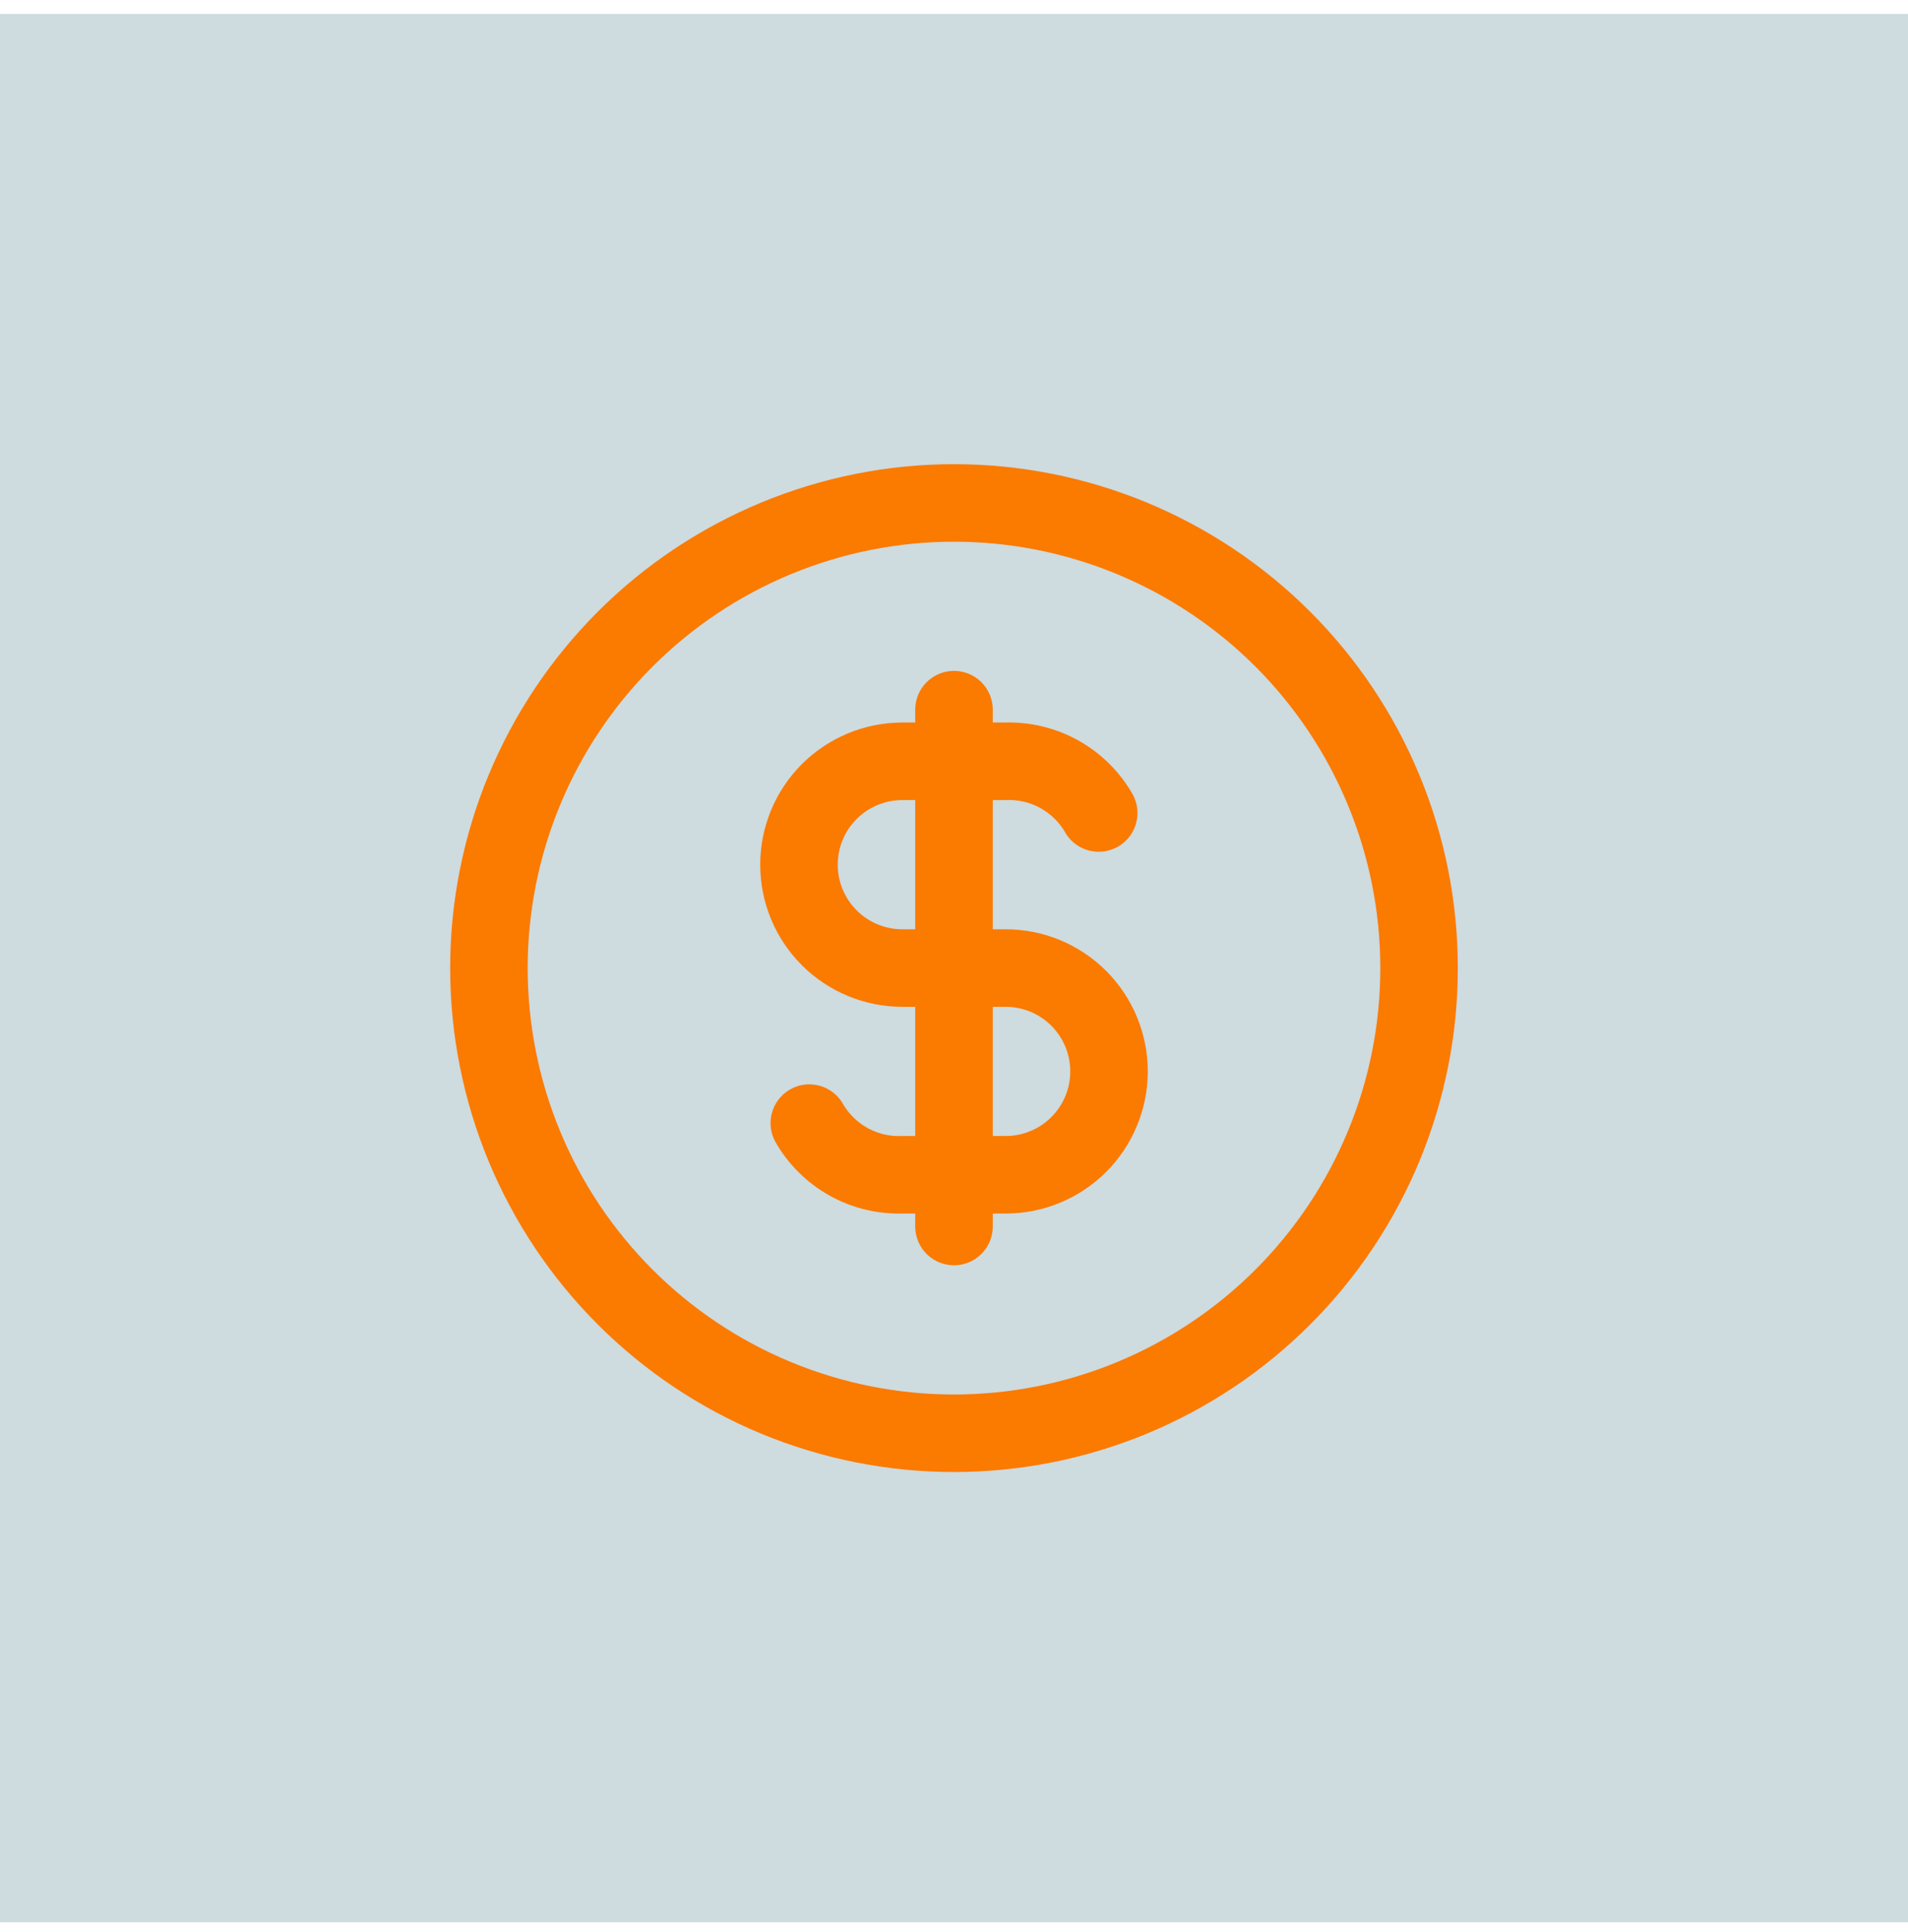 <svg width="80" height="81" viewBox="0 0 80 81" fill="none" xmlns="http://www.w3.org/2000/svg">
<rect width="80" height="80" transform="translate(0 0.584)" fill="#CEDBDF"/>
<g clip-path="url(#clip0_2379_75463)">
<path d="M20.5 40.584C20.5 43.145 21.004 45.681 21.984 48.047C22.964 50.413 24.401 52.562 26.211 54.373C28.022 56.184 30.172 57.62 32.538 58.6C34.904 59.58 37.439 60.084 40 60.084C42.561 60.084 45.096 59.58 47.462 58.6C49.828 57.62 51.978 56.184 53.789 54.373C55.599 52.562 57.036 50.413 58.016 48.047C58.996 45.681 59.5 43.145 59.5 40.584C59.5 38.024 58.996 35.488 58.016 33.122C57.036 30.756 55.599 28.607 53.789 26.796C51.978 24.985 49.828 23.549 47.462 22.569C45.096 21.589 42.561 21.084 40 21.084C37.439 21.084 34.904 21.589 32.538 22.569C30.172 23.549 28.022 24.985 26.211 26.796C24.401 28.607 22.964 30.756 21.984 33.122C21.004 35.488 20.5 38.024 20.5 40.584Z" stroke="#FB7A00" stroke-width="3.25" stroke-linecap="round" stroke-linejoin="round"/>
<path d="M46.067 34.082C45.674 33.401 45.104 32.84 44.417 32.458C43.73 32.076 42.952 31.889 42.167 31.915H37.833C36.684 31.915 35.582 32.372 34.769 33.184C33.956 33.997 33.5 35.099 33.5 36.248C33.5 37.398 33.956 38.5 34.769 39.312C35.582 40.125 36.684 40.582 37.833 40.582H42.167C43.316 40.582 44.418 41.038 45.231 41.851C46.044 42.664 46.5 43.766 46.5 44.915C46.5 46.064 46.044 47.166 45.231 47.979C44.418 48.792 43.316 49.248 42.167 49.248H37.833C37.048 49.275 36.27 49.087 35.583 48.706C34.896 48.324 34.326 47.763 33.933 47.082" stroke="#FB7A00" stroke-width="3.25" stroke-linecap="round" stroke-linejoin="round"/>
<path d="M40 29.75V51.417" stroke="#FB7A00" stroke-width="3.25" stroke-linecap="round" stroke-linejoin="round"/>
</g>
<defs>
<clipPath id="clip0_2379_75463">
<rect width="52" height="52" fill="white" transform="translate(14 14.585)"/>
</clipPath>
</defs>
</svg>
